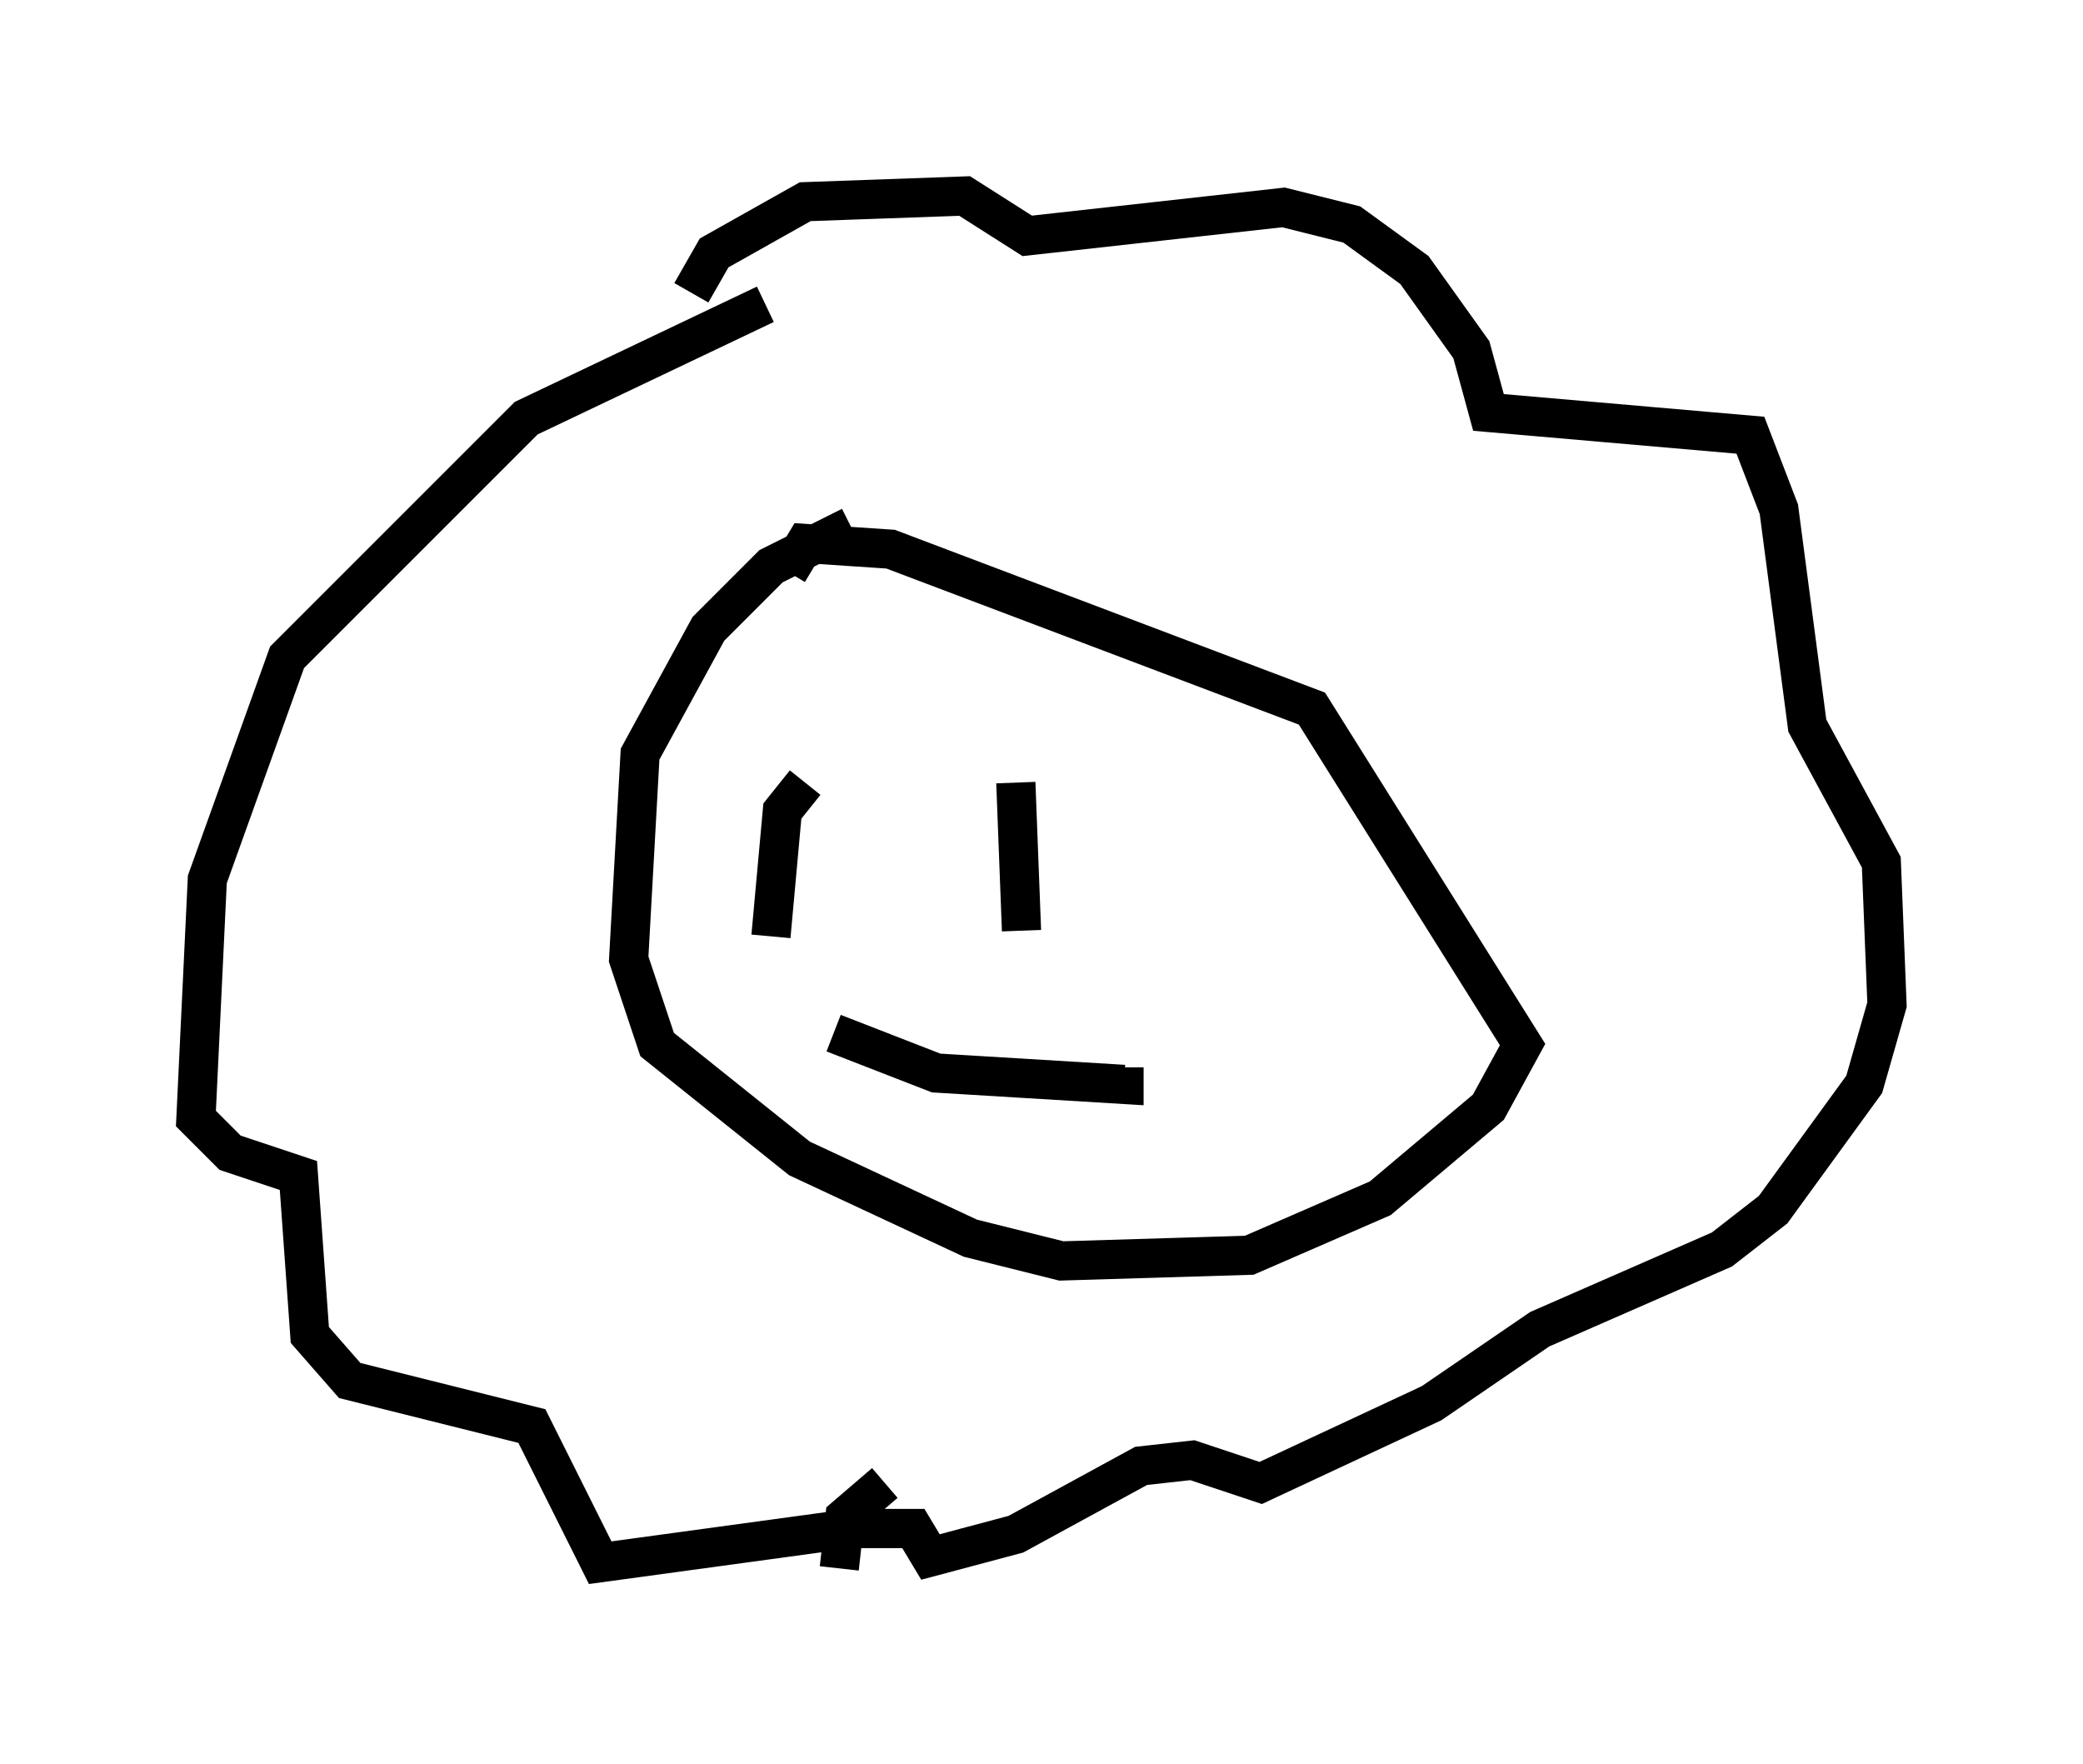 <?xml version="1.0" encoding="utf-8" ?>
<svg baseProfile="full" height="45.006" version="1.1" width="53.14" xmlns="http://www.w3.org/2000/svg" xmlns:ev="http://www.w3.org/2001/xml-events" xmlns:xlink="http://www.w3.org/1999/xlink"><defs /><rect fill="white" height="45.006" width="53.14" x="0" y="0" /><path d="M17.782, 8.631 m-0.145, -1.162 l0.581, -1.017 2.324, -1.307 l4.067, -0.145 1.598, 1.017 l6.536, -0.726 1.743, 0.436 l1.598, 1.162 1.453, 2.034 l0.436, 1.598 6.682, 0.581 l0.726, 1.888 0.726, 5.52 l1.888, 3.486 0.145, 3.631 l-0.581, 2.034 -2.324, 3.196 l-1.307, 1.017 -4.648, 2.034 l-2.76, 1.888 -4.358, 2.034 l-1.743, -0.581 -1.307, 0.145 l-3.196, 1.743 -2.179, 0.581 l-0.436, -0.726 -1.598, 0.0 l-6.391, 0.872 -1.743, -3.486 l-4.648, -1.162 -1.017, -1.162 l-0.291, -4.067 -1.743, -0.581 l-0.872, -0.872 0.291, -6.101 l2.034, -5.665 6.101, -6.101 l6.101, -2.905 m2.179, 5.665 l-2.034, 1.017 -1.598, 1.598 l-1.743, 3.196 -0.291, 5.229 l0.726, 2.179 3.631, 2.905 l4.358, 2.034 2.324, 0.581 l4.793, -0.145 3.341, -1.453 l2.76, -2.324 0.872, -1.598 l-5.374, -8.57 -10.749, -4.067 l-2.179, -0.145 -0.436, 0.726 m1.162, 11.765 l2.615, 1.017 4.793, 0.291 l0.0, -0.436 m-2.76, -7.263 l0.145, 3.777 m-5.52, -3.777 l-0.581, 0.726 -0.291, 3.196 m2.905, 13.944 l-1.017, 0.872 -0.145, 1.307 " fill="none" stroke="black" stroke-width="1" /></svg>